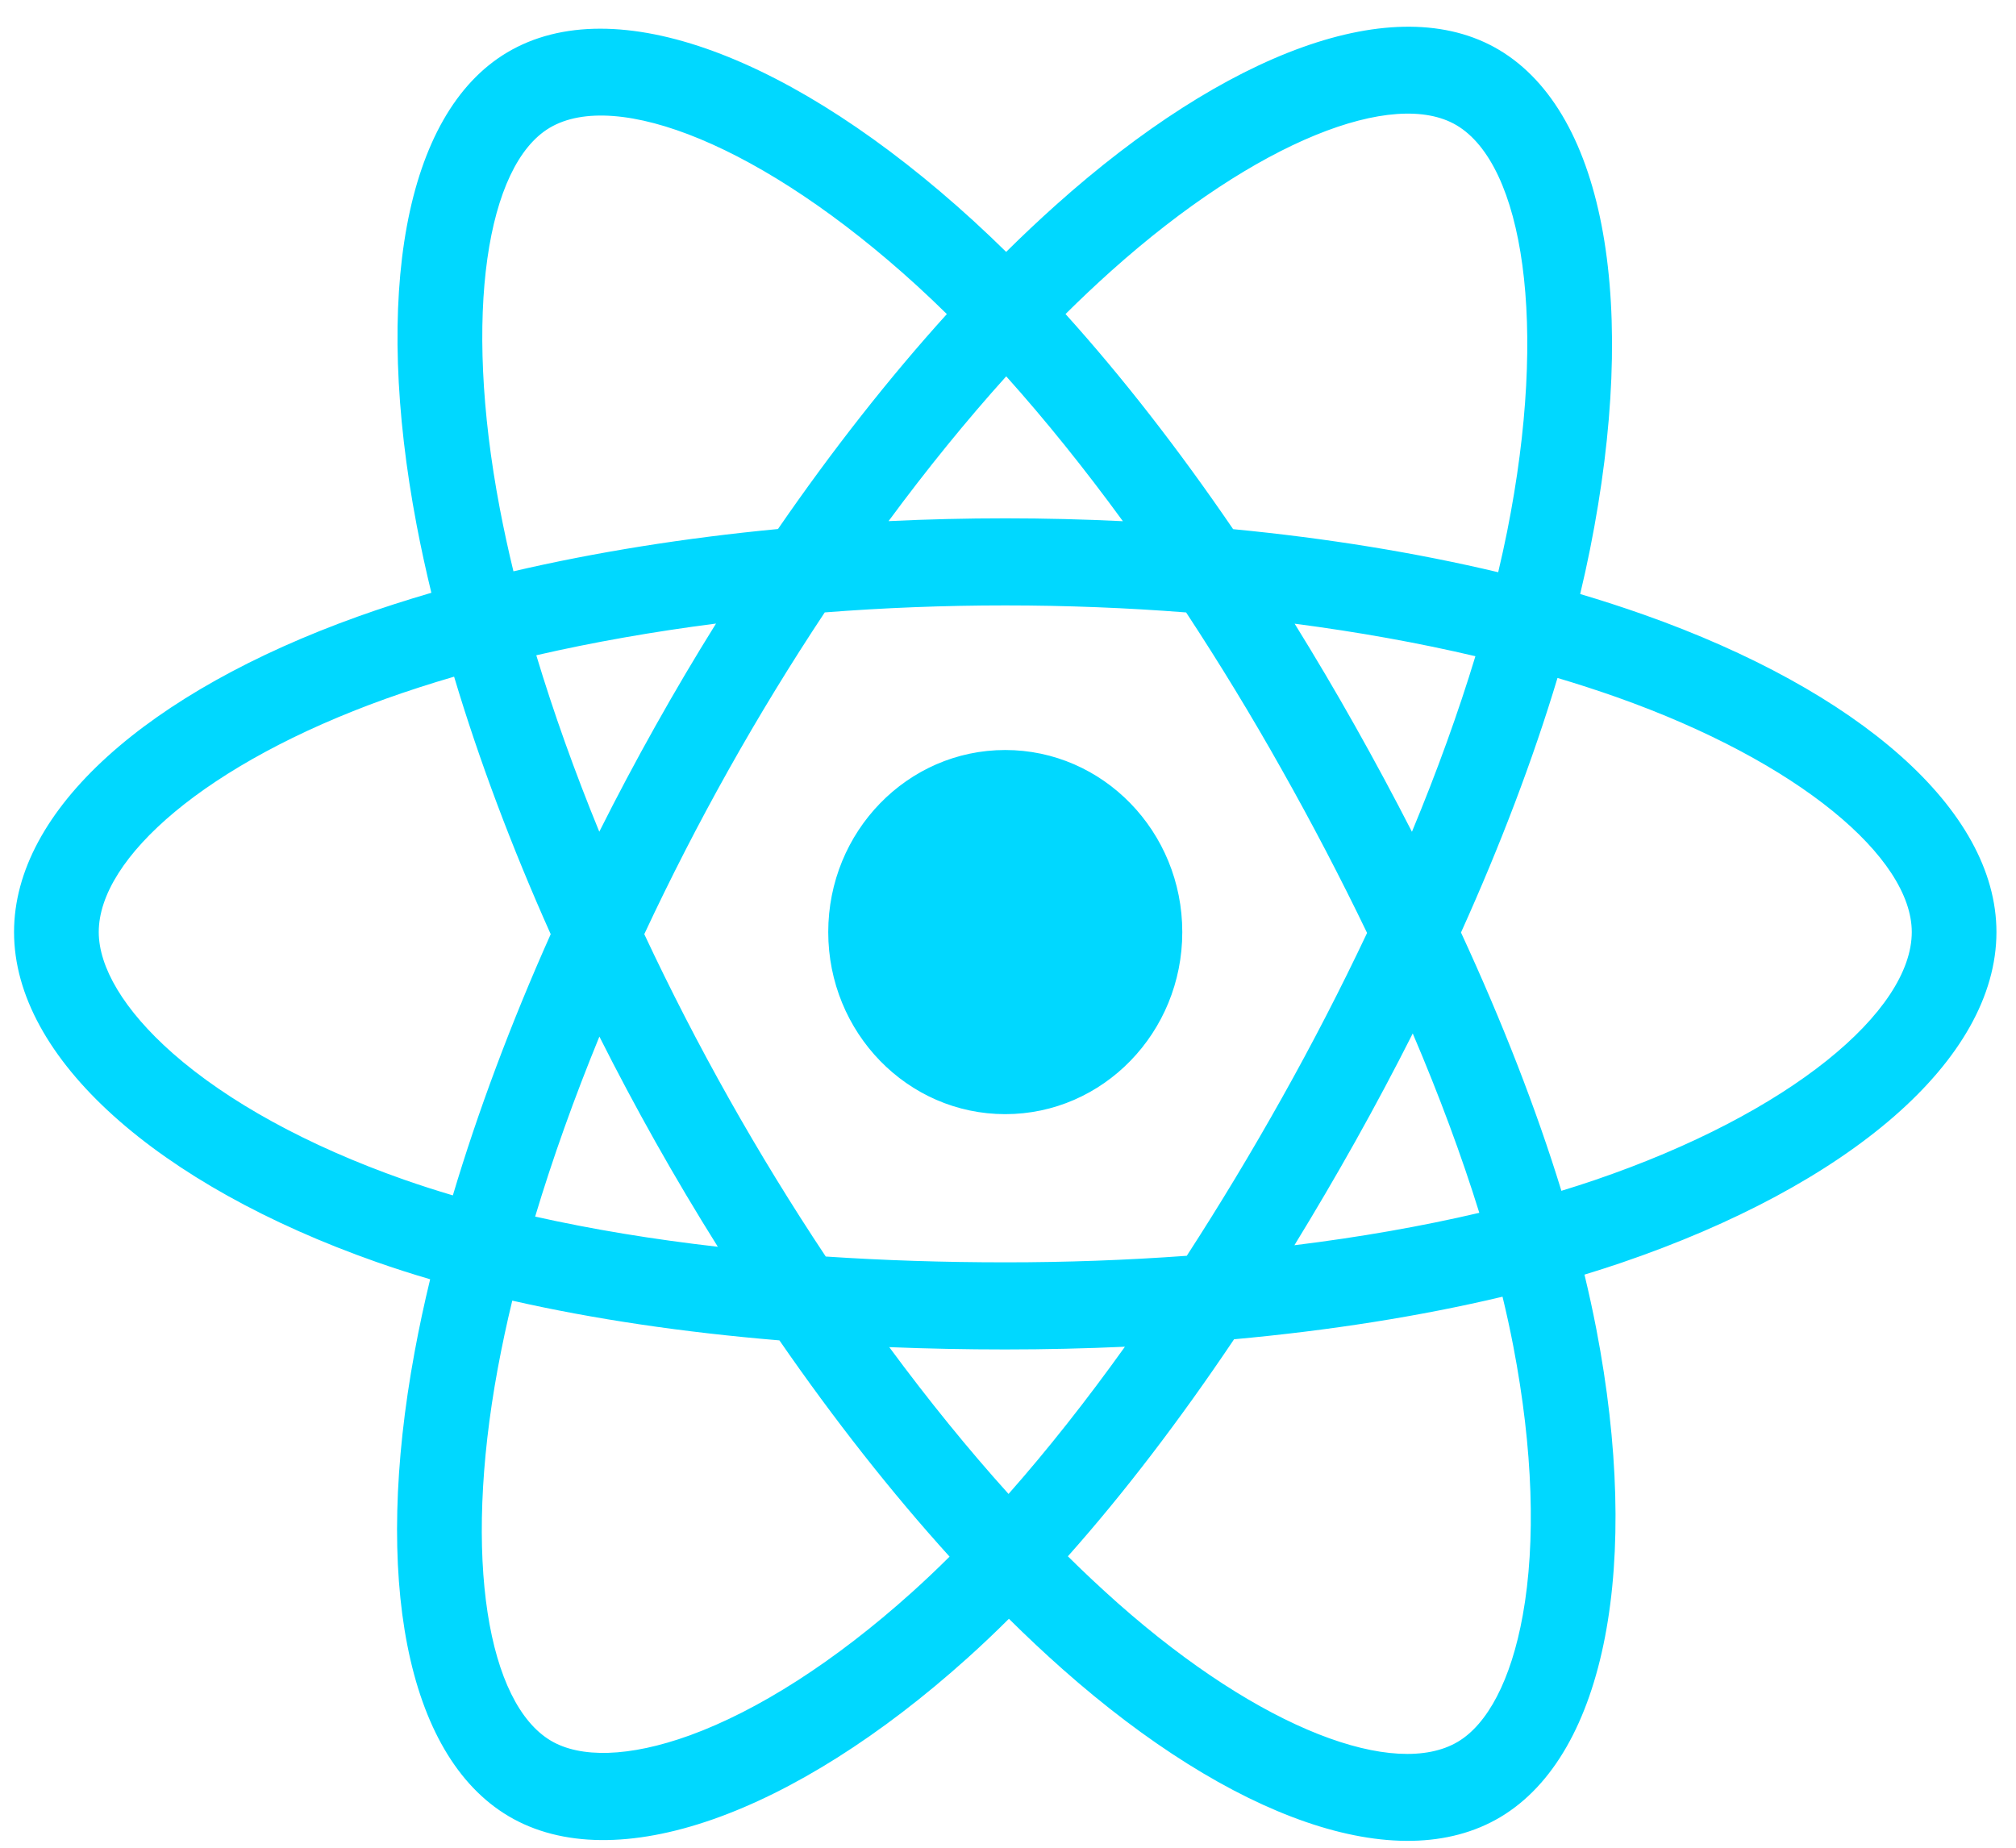 <svg width="60" height="55" viewBox="0 0 60 55" fill="none" xmlns="http://www.w3.org/2000/svg">
<path d="M48.928 18.298C48.3 18.076 47.667 17.871 47.029 17.682C47.136 17.232 47.235 16.787 47.322 16.35C48.76 9.17 47.82 3.387 44.61 1.482C41.532 -0.343 36.498 1.56 31.415 6.112C30.914 6.561 30.424 7.023 29.945 7.498C29.625 7.183 29.299 6.873 28.968 6.57C23.64 1.703 18.3 -0.348 15.093 1.562C12.018 3.393 11.107 8.83 12.401 15.634C12.53 16.308 12.676 16.978 12.838 17.645C12.082 17.866 11.352 18.101 10.654 18.351C4.407 20.591 0.418 24.102 0.418 27.744C0.418 31.506 4.701 35.278 11.207 37.566C11.734 37.751 12.266 37.922 12.802 38.079C12.628 38.797 12.473 39.519 12.339 40.246C11.105 46.932 12.068 52.24 15.135 54.06C18.303 55.939 23.619 54.008 28.796 49.352C29.216 48.974 29.626 48.585 30.027 48.185C30.545 48.699 31.077 49.199 31.622 49.682C36.636 54.121 41.589 55.913 44.653 54.089C47.817 52.204 48.846 46.501 47.51 39.563C47.405 39.02 47.287 38.479 47.157 37.941C47.53 37.827 47.896 37.71 48.254 37.588C55.017 35.283 59.418 31.556 59.418 27.744C59.418 24.089 55.3 20.555 48.928 18.298ZM47.461 35.127C47.138 35.237 46.807 35.343 46.47 35.446C45.723 33.014 44.716 30.429 43.482 27.757C44.659 25.149 45.628 22.596 46.354 20.18C46.958 20.36 47.543 20.55 48.108 20.749C53.568 22.683 56.898 25.542 56.898 27.744C56.898 30.09 53.301 33.136 47.461 35.127ZM45.038 40.067C45.628 43.135 45.712 45.908 45.321 48.077C44.97 50.026 44.264 51.325 43.39 51.845C41.53 52.952 37.554 51.513 33.266 47.717C32.759 47.267 32.264 46.803 31.782 46.325C33.445 44.455 35.106 42.281 36.728 39.865C39.58 39.605 42.275 39.179 44.718 38.598C44.836 39.085 44.943 39.575 45.038 40.067ZM20.533 51.654C18.716 52.313 17.269 52.332 16.395 51.814C14.534 50.71 13.76 46.447 14.815 40.73C14.941 40.054 15.084 39.382 15.246 38.715C17.663 39.264 20.338 39.66 23.197 39.898C24.829 42.261 26.539 44.434 28.261 46.335C27.895 46.7 27.52 47.055 27.137 47.4C24.848 49.459 22.554 50.919 20.533 51.654ZM12.022 35.113C9.145 34.101 6.769 32.786 5.141 31.352C3.678 30.063 2.939 28.783 2.939 27.744C2.939 25.534 6.142 22.715 11.484 20.799C12.132 20.567 12.81 20.348 13.515 20.142C14.253 22.612 15.222 25.195 16.39 27.807C15.206 30.458 14.224 33.082 13.478 35.582C12.989 35.438 12.504 35.281 12.022 35.113ZM14.875 15.136C13.766 9.307 14.503 4.91 16.356 3.806C18.33 2.63 22.694 4.306 27.295 8.508C27.595 8.783 27.89 9.063 28.18 9.349C26.466 11.243 24.772 13.398 23.154 15.747C20.379 16.012 17.723 16.437 15.281 17.006C15.13 16.386 14.995 15.763 14.875 15.136ZM40.325 21.601C39.748 20.576 39.15 19.564 38.531 18.565C40.413 18.81 42.217 19.135 43.911 19.533C43.402 21.209 42.769 22.962 42.022 24.759C41.477 23.695 40.911 22.642 40.325 21.601ZM29.947 11.202C31.109 12.498 32.273 13.944 33.419 15.514C31.095 15.401 28.768 15.4 26.445 15.512C27.592 13.957 28.766 12.513 29.947 11.202ZM19.502 21.619C18.923 22.651 18.367 23.698 17.836 24.757C17.102 22.966 16.474 21.206 15.961 19.505C17.645 19.118 19.44 18.801 21.31 18.561C20.684 19.565 20.081 20.585 19.502 21.619ZM21.364 37.112C19.431 36.891 17.609 36.59 15.927 36.213C16.447 34.483 17.089 32.684 17.839 30.855C18.372 31.915 18.93 32.962 19.511 33.996C20.109 35.058 20.728 36.098 21.364 37.112ZM30.016 44.469C28.821 43.144 27.63 41.677 26.466 40.099C27.596 40.145 28.748 40.168 29.918 40.168C31.121 40.168 32.31 40.14 33.48 40.087C32.331 41.693 31.171 43.161 30.016 44.469ZM42.046 30.762C42.835 32.611 43.499 34.4 44.027 36.101C42.317 36.502 40.47 36.826 38.524 37.066C39.147 36.049 39.751 35.02 40.335 33.978C40.928 32.919 41.499 31.847 42.046 30.762ZM38.152 32.682C37.258 34.279 36.314 35.846 35.321 37.38C33.523 37.511 31.721 37.576 29.918 37.575C28.082 37.575 26.296 37.517 24.576 37.402C23.558 35.871 22.596 34.302 21.693 32.697C20.794 31.1 19.954 29.468 19.175 27.806C19.952 26.143 20.789 24.512 21.685 22.913C22.581 21.315 23.535 19.753 24.546 18.229C26.3 18.092 28.1 18.021 29.918 18.021C31.745 18.021 33.547 18.093 35.301 18.23C36.301 19.752 37.249 21.309 38.143 22.9C39.042 24.494 39.891 26.118 40.687 27.77C39.899 29.438 39.053 31.076 38.152 32.682ZM43.351 3.729C45.327 4.901 46.095 9.628 44.854 15.826C44.775 16.222 44.685 16.624 44.589 17.033C42.141 16.451 39.483 16.019 36.7 15.751C35.079 13.376 33.399 11.217 31.712 9.348C32.154 8.909 32.607 8.482 33.069 8.067C37.425 4.168 41.496 2.628 43.351 3.729ZM29.918 22.325C32.828 22.325 35.187 24.751 35.187 27.744C35.187 30.738 32.828 33.164 29.918 33.164C27.009 33.164 24.65 30.738 24.65 27.744C24.65 24.751 27.009 22.325 29.918 22.325Z" fill="#00D8FF"/>
</svg>
